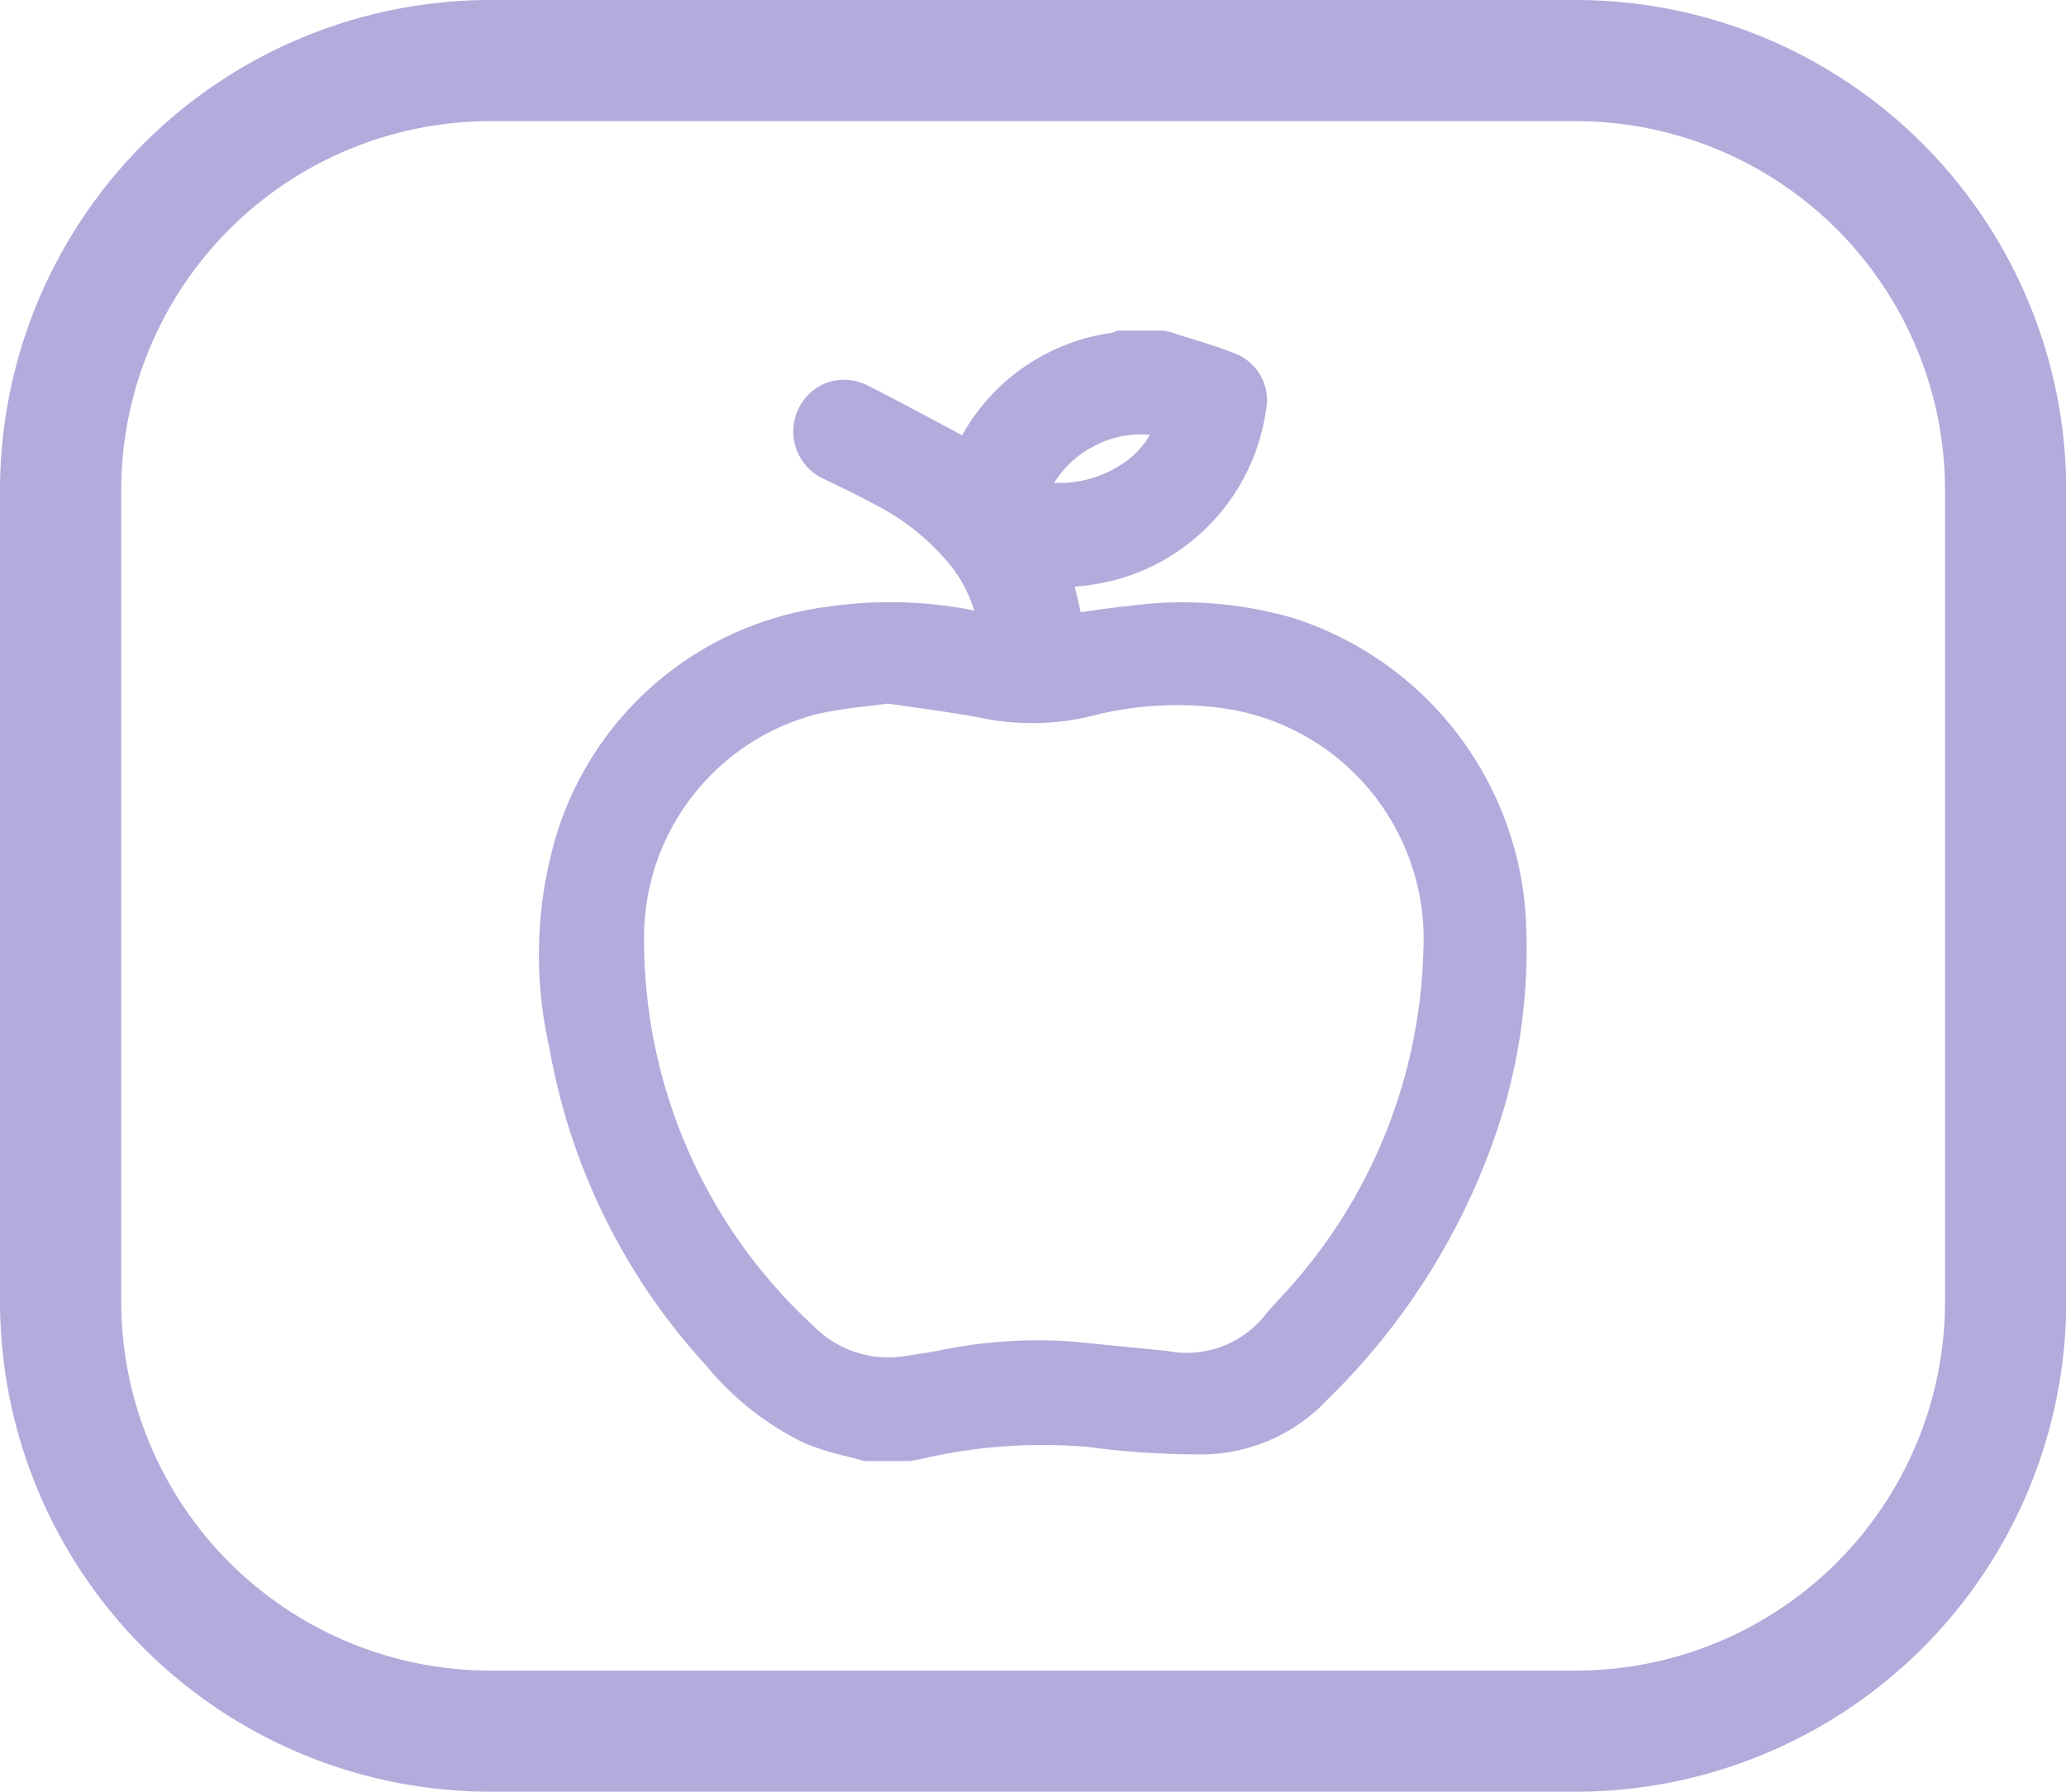 <svg xmlns="http://www.w3.org/2000/svg" xmlns:xlink="http://www.w3.org/1999/xlink" width="35.128" height="30.472" viewBox="0 0 35.128 30.472">
  <defs>
    <clipPath id="clip-path">
      <rect id="Rectángulo_75" data-name="Rectángulo 75" width="35.128" height="30.472" fill="#b2acdc"/>
    </clipPath>
    <clipPath id="clip-path-2">
      <rect id="Rectángulo_87" data-name="Rectángulo 87" width="16.796" height="19.23" fill="#b2acdc"/>
    </clipPath>
  </defs>
  <g id="Grupo_352" data-name="Grupo 352" transform="translate(0 0)">
    <g id="Grupo_344" data-name="Grupo 344" transform="translate(0 0)" clip-path="url(#clip-path)">
      <path id="Trazado_393" data-name="Trazado 393" d="M26.8,0H8.332A8.341,8.341,0,0,0,0,8.332V22.14a8.341,8.341,0,0,0,8.332,8.332H26.8a8.341,8.341,0,0,0,8.332-8.332V8.332A8.341,8.341,0,0,0,26.8,0m6.271,22.14A6.278,6.278,0,0,1,26.8,28.412H8.332A6.279,6.279,0,0,1,2.061,22.14V8.332A6.279,6.279,0,0,1,8.332,2.061H26.8a6.278,6.278,0,0,1,6.271,6.271Z" transform="translate(0 0)" fill="#b2acdc"/>
      <g id="Grupo_406" data-name="Grupo 406" transform="translate(9.166 5.621)">
        <g id="Grupo_405" data-name="Grupo 405" clip-path="url(#clip-path-2)">
          <path id="Trazado_417" data-name="Trazado 417" d="M16.769,9.865A5.708,5.708,0,0,0,12.854,4.9a6.723,6.723,0,0,0-2.816-.216c-.253.025-.506.061-.752.095l-.077.011-.1-.433c.147-.014.3-.031.449-.06a3.5,3.5,0,0,0,2.8-2.929.851.851,0,0,0-.512-.971c-.244-.1-.495-.178-.738-.252-.1-.03-.2-.06-.294-.092C10.774.038,10.735.028,10.7.02l-.04-.01A.292.292,0,0,0,10.587,0H9.9A.291.291,0,0,0,9.79.02L9.749.038h0A3.459,3.459,0,0,0,7.192,1.782L6.9,1.625C6.477,1.4,6.038,1.162,5.6.941A.892.892,0,0,0,4.9.885a.87.87,0,0,0-.5.469.887.887,0,0,0,.462,1.18l.206.1c.208.1.423.206.625.317A3.988,3.988,0,0,1,7.024,4.031a2.321,2.321,0,0,1,.374.731A7.3,7.3,0,0,0,4.891,4.7,5.555,5.555,0,0,0,.274,8.65a7.127,7.127,0,0,0-.1,3.546A10.734,10.734,0,0,0,2.838,17.6a4.939,4.939,0,0,0,1.7,1.334,4.7,4.7,0,0,0,.667.207c.1.025.189.048.28.075a.292.292,0,0,0,.081.011h.691a.294.294,0,0,0,.051,0l.173-.031a9.048,9.048,0,0,1,2.831-.21,14.753,14.753,0,0,0,1.9.129h.013a2.951,2.951,0,0,0,2.18-.933A11.587,11.587,0,0,0,16.255,13.7a9.673,9.673,0,0,0,.514-3.839m-1.733.662a8.95,8.95,0,0,1-2.329,5.816c-.044.05-.09.1-.138.152-.078.083-.159.17-.234.265a1.7,1.7,0,0,1-1.645.6l-.634-.063c-.331-.033-.674-.067-1.012-.1a8.34,8.34,0,0,0-2.283.162c-.187.035-.38.063-.561.089a1.773,1.773,0,0,1-1.526-.506,8.917,8.917,0,0,1-2.886-6.787A3.925,3.925,0,0,1,4.746,6.518a7.882,7.882,0,0,1,.806-.125c.123-.015.249-.03.378-.048l.467.067c.387.055.787.111,1.175.188a4.308,4.308,0,0,0,1.754-.027,5.857,5.857,0,0,1,2.163-.166,3.965,3.965,0,0,1,3.547,4.12M8.758,2.591a1.7,1.7,0,0,1,.634-.6,1.679,1.679,0,0,1,.993-.217,1.461,1.461,0,0,1-.528.532,1.919,1.919,0,0,1-1.1.285" transform="translate(0)" fill="#b2acdc"/>
        </g>
      </g>
    </g>
  </g>
</svg>
